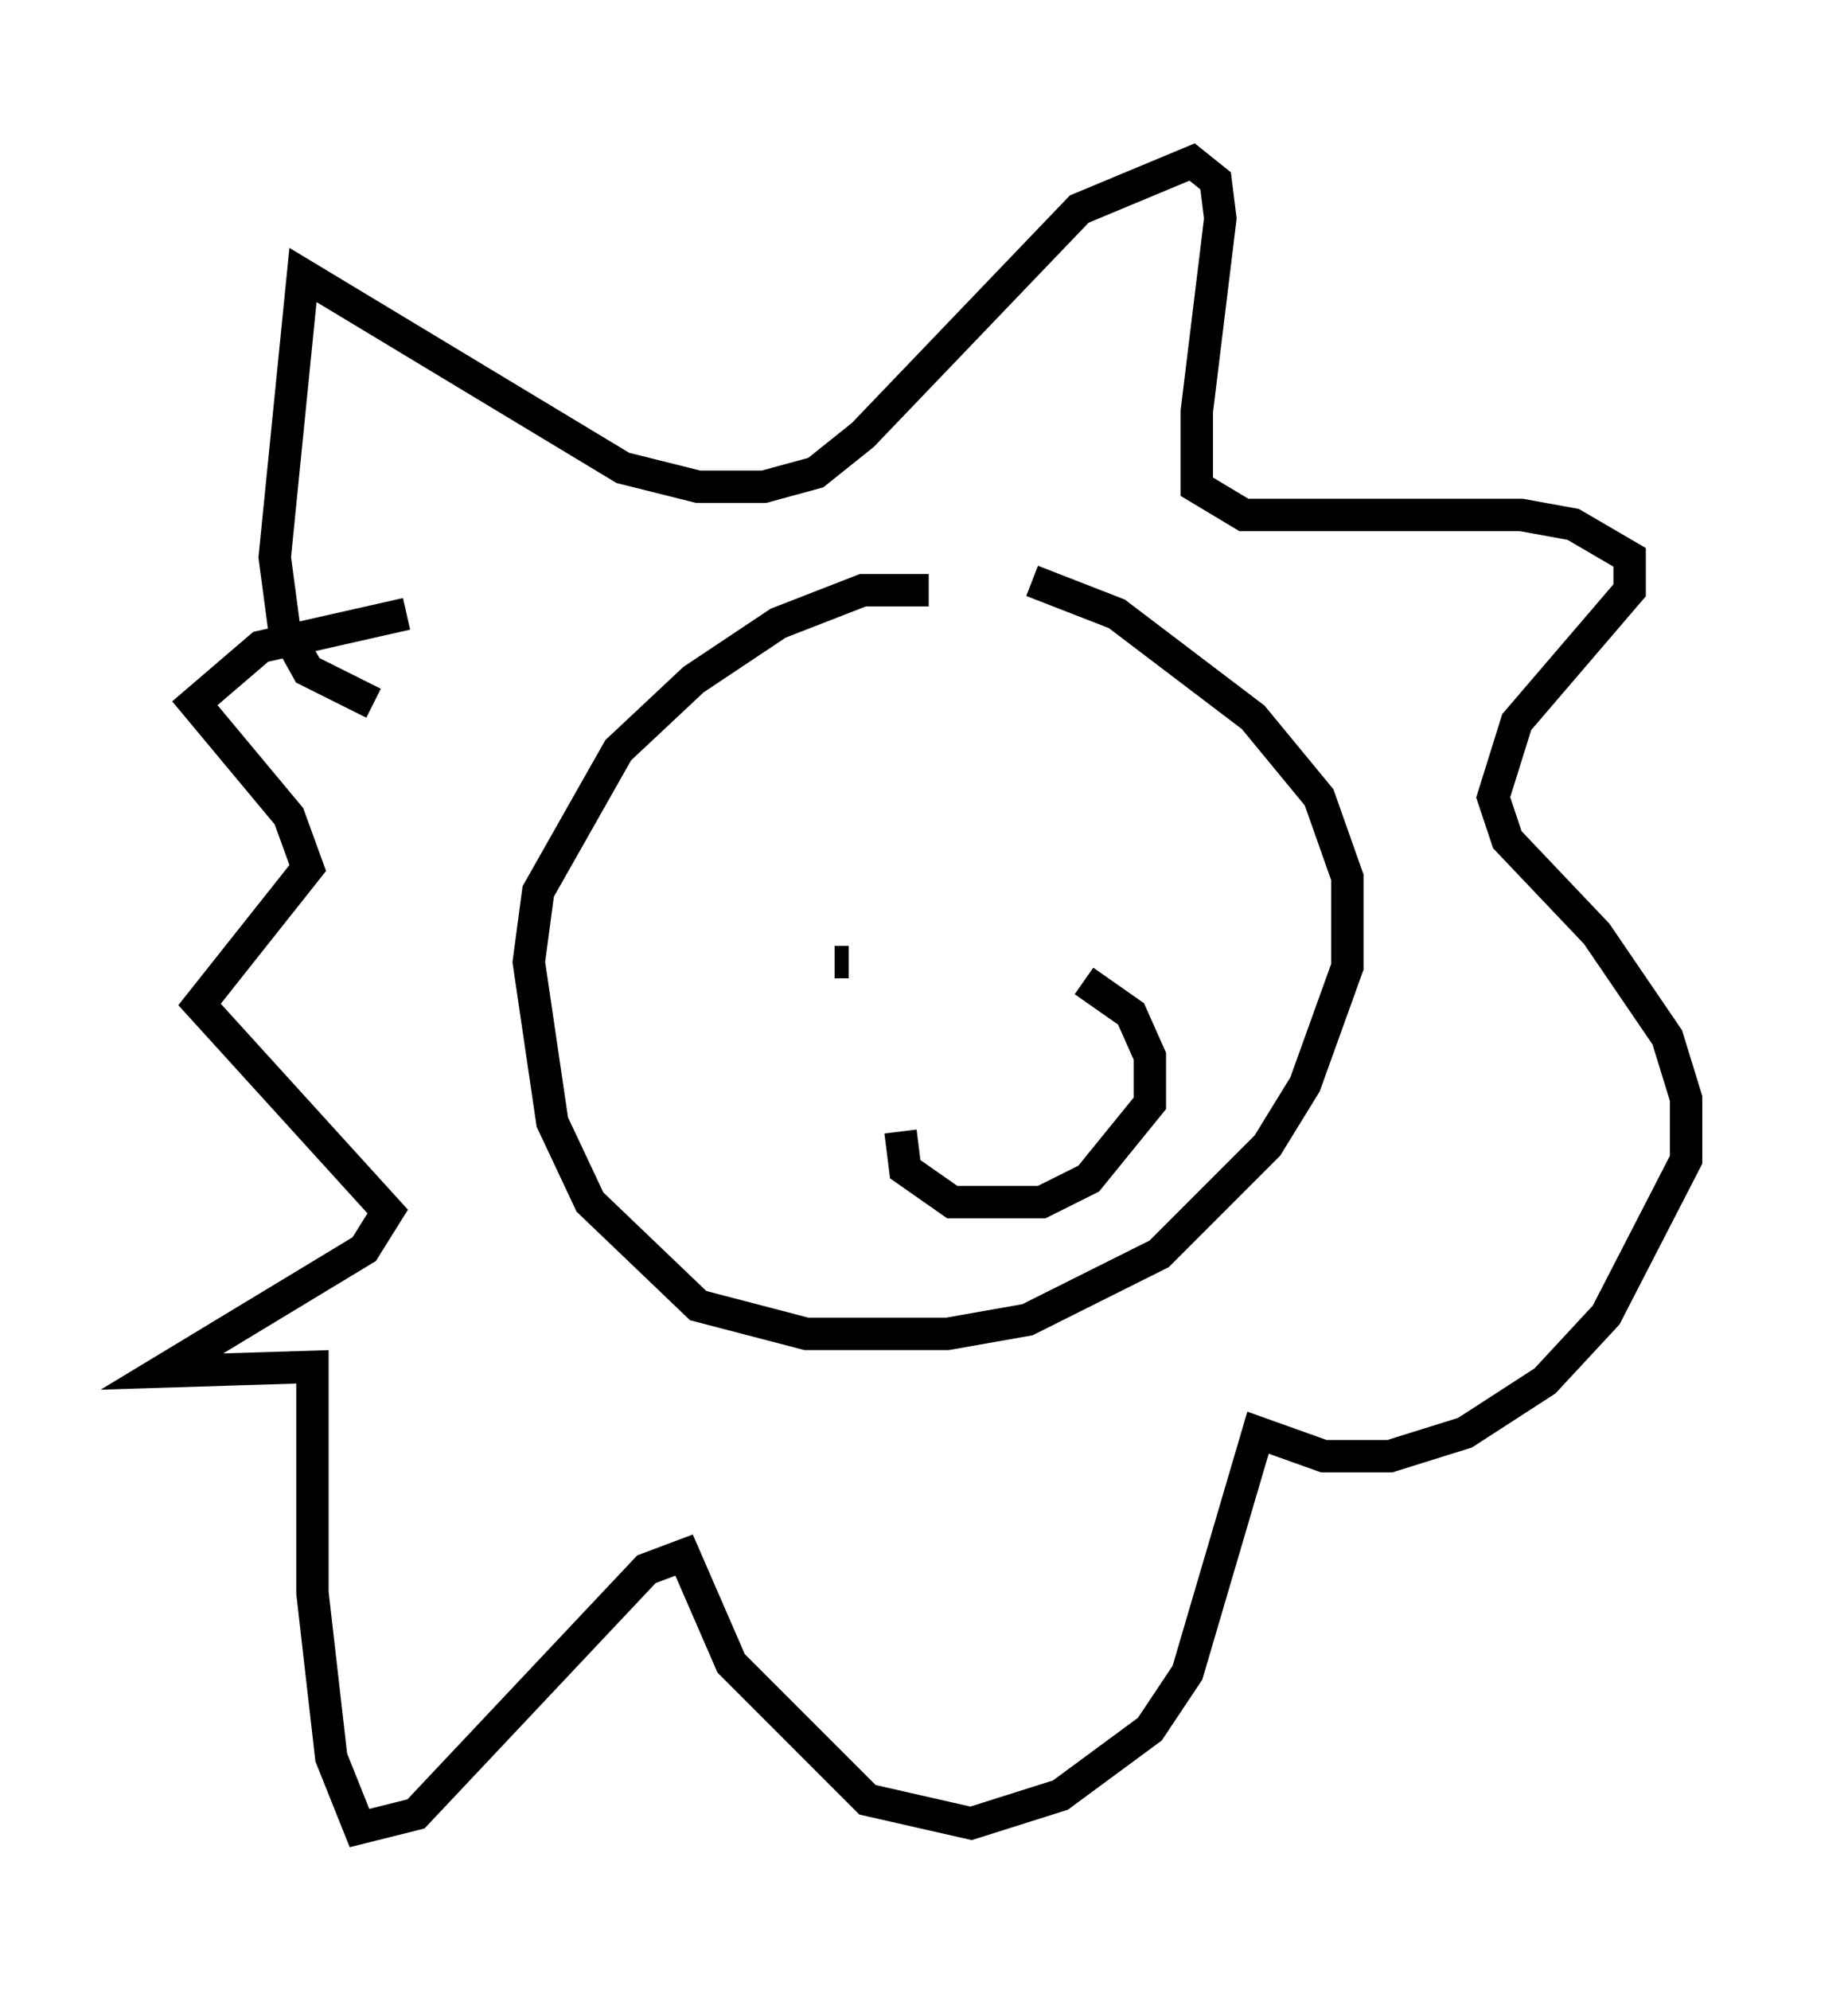 <?xml version="1.0" encoding="utf-8" ?>
<svg baseProfile="full" height="61.419" version="1.1" width="57.061" xmlns="http://www.w3.org/2000/svg" xmlns:ev="http://www.w3.org/2001/xml-events" xmlns:xlink="http://www.w3.org/1999/xlink"><defs /><rect fill="white" height="61.419" width="57.061" x="0" y="0" /><path d="M31.581, 19.67 m-2.905, -1.453 l-2.034, 0.0 -2.615, 1.017 l-2.615, 1.743 -2.324, 2.179 l-2.469, 4.358 -0.291, 2.179 l0.726, 4.939 1.162, 2.469 l3.341, 3.196 3.341, 0.872 l4.358, 0.0 2.469, -0.436 l4.067, -2.034 3.341, -3.341 l1.162, -1.888 1.307, -3.631 l0.0, -2.76 -0.872, -2.469 l-2.034, -2.469 -4.212, -3.196 l-2.615, -1.017 m-20.335, 3.777 l-2.034, -1.017 -0.726, -1.307 l-0.291, -2.179 0.872, -8.715 l9.877, 5.955 2.324, 0.581 l2.034, 0.0 1.598, -0.436 l1.453, -1.162 6.682, -6.972 l3.486, -1.453 0.726, 0.581 l0.145, 1.162 -0.726, 5.955 l0.0, 2.324 1.453, 0.872 l8.57, 0.0 1.598, 0.291 l1.743, 1.017 0.0, 1.017 l-3.486, 4.067 -0.726, 2.324 l0.436, 1.307 2.76, 2.905 l2.179, 3.196 0.581, 1.888 l0.0, 1.888 -2.469, 4.793 l-1.888, 2.034 -2.469, 1.598 l-2.324, 0.726 -2.034, 0.0 l-2.034, -0.726 -2.179, 7.408 l-1.162, 1.743 -2.76, 2.034 l-2.76, 0.872 -3.196, -0.726 l-4.212, -4.212 -1.453, -3.341 l-1.162, 0.436 -7.117, 7.553 l-1.743, 0.436 -0.872, -2.179 l-0.581, -5.084 0.0, -6.972 l-4.648, 0.145 6.246, -3.777 l0.726, -1.162 -5.81, -6.391 l3.341, -4.212 -0.581, -1.598 l-2.905, -3.486 2.034, -1.743 l4.503, -1.017 m13.218, 10.749 l0.436, 0.0 m11.62, -1.598 l0.0, 0.0 m-10.022, 6.827 l0.145, 1.162 1.453, 1.017 l2.76, 0.0 1.453, -0.726 l1.888, -2.324 0.0, -1.453 l-0.581, -1.307 -1.453, -1.017 " fill="none" stroke="black" stroke-width="1" /></svg>